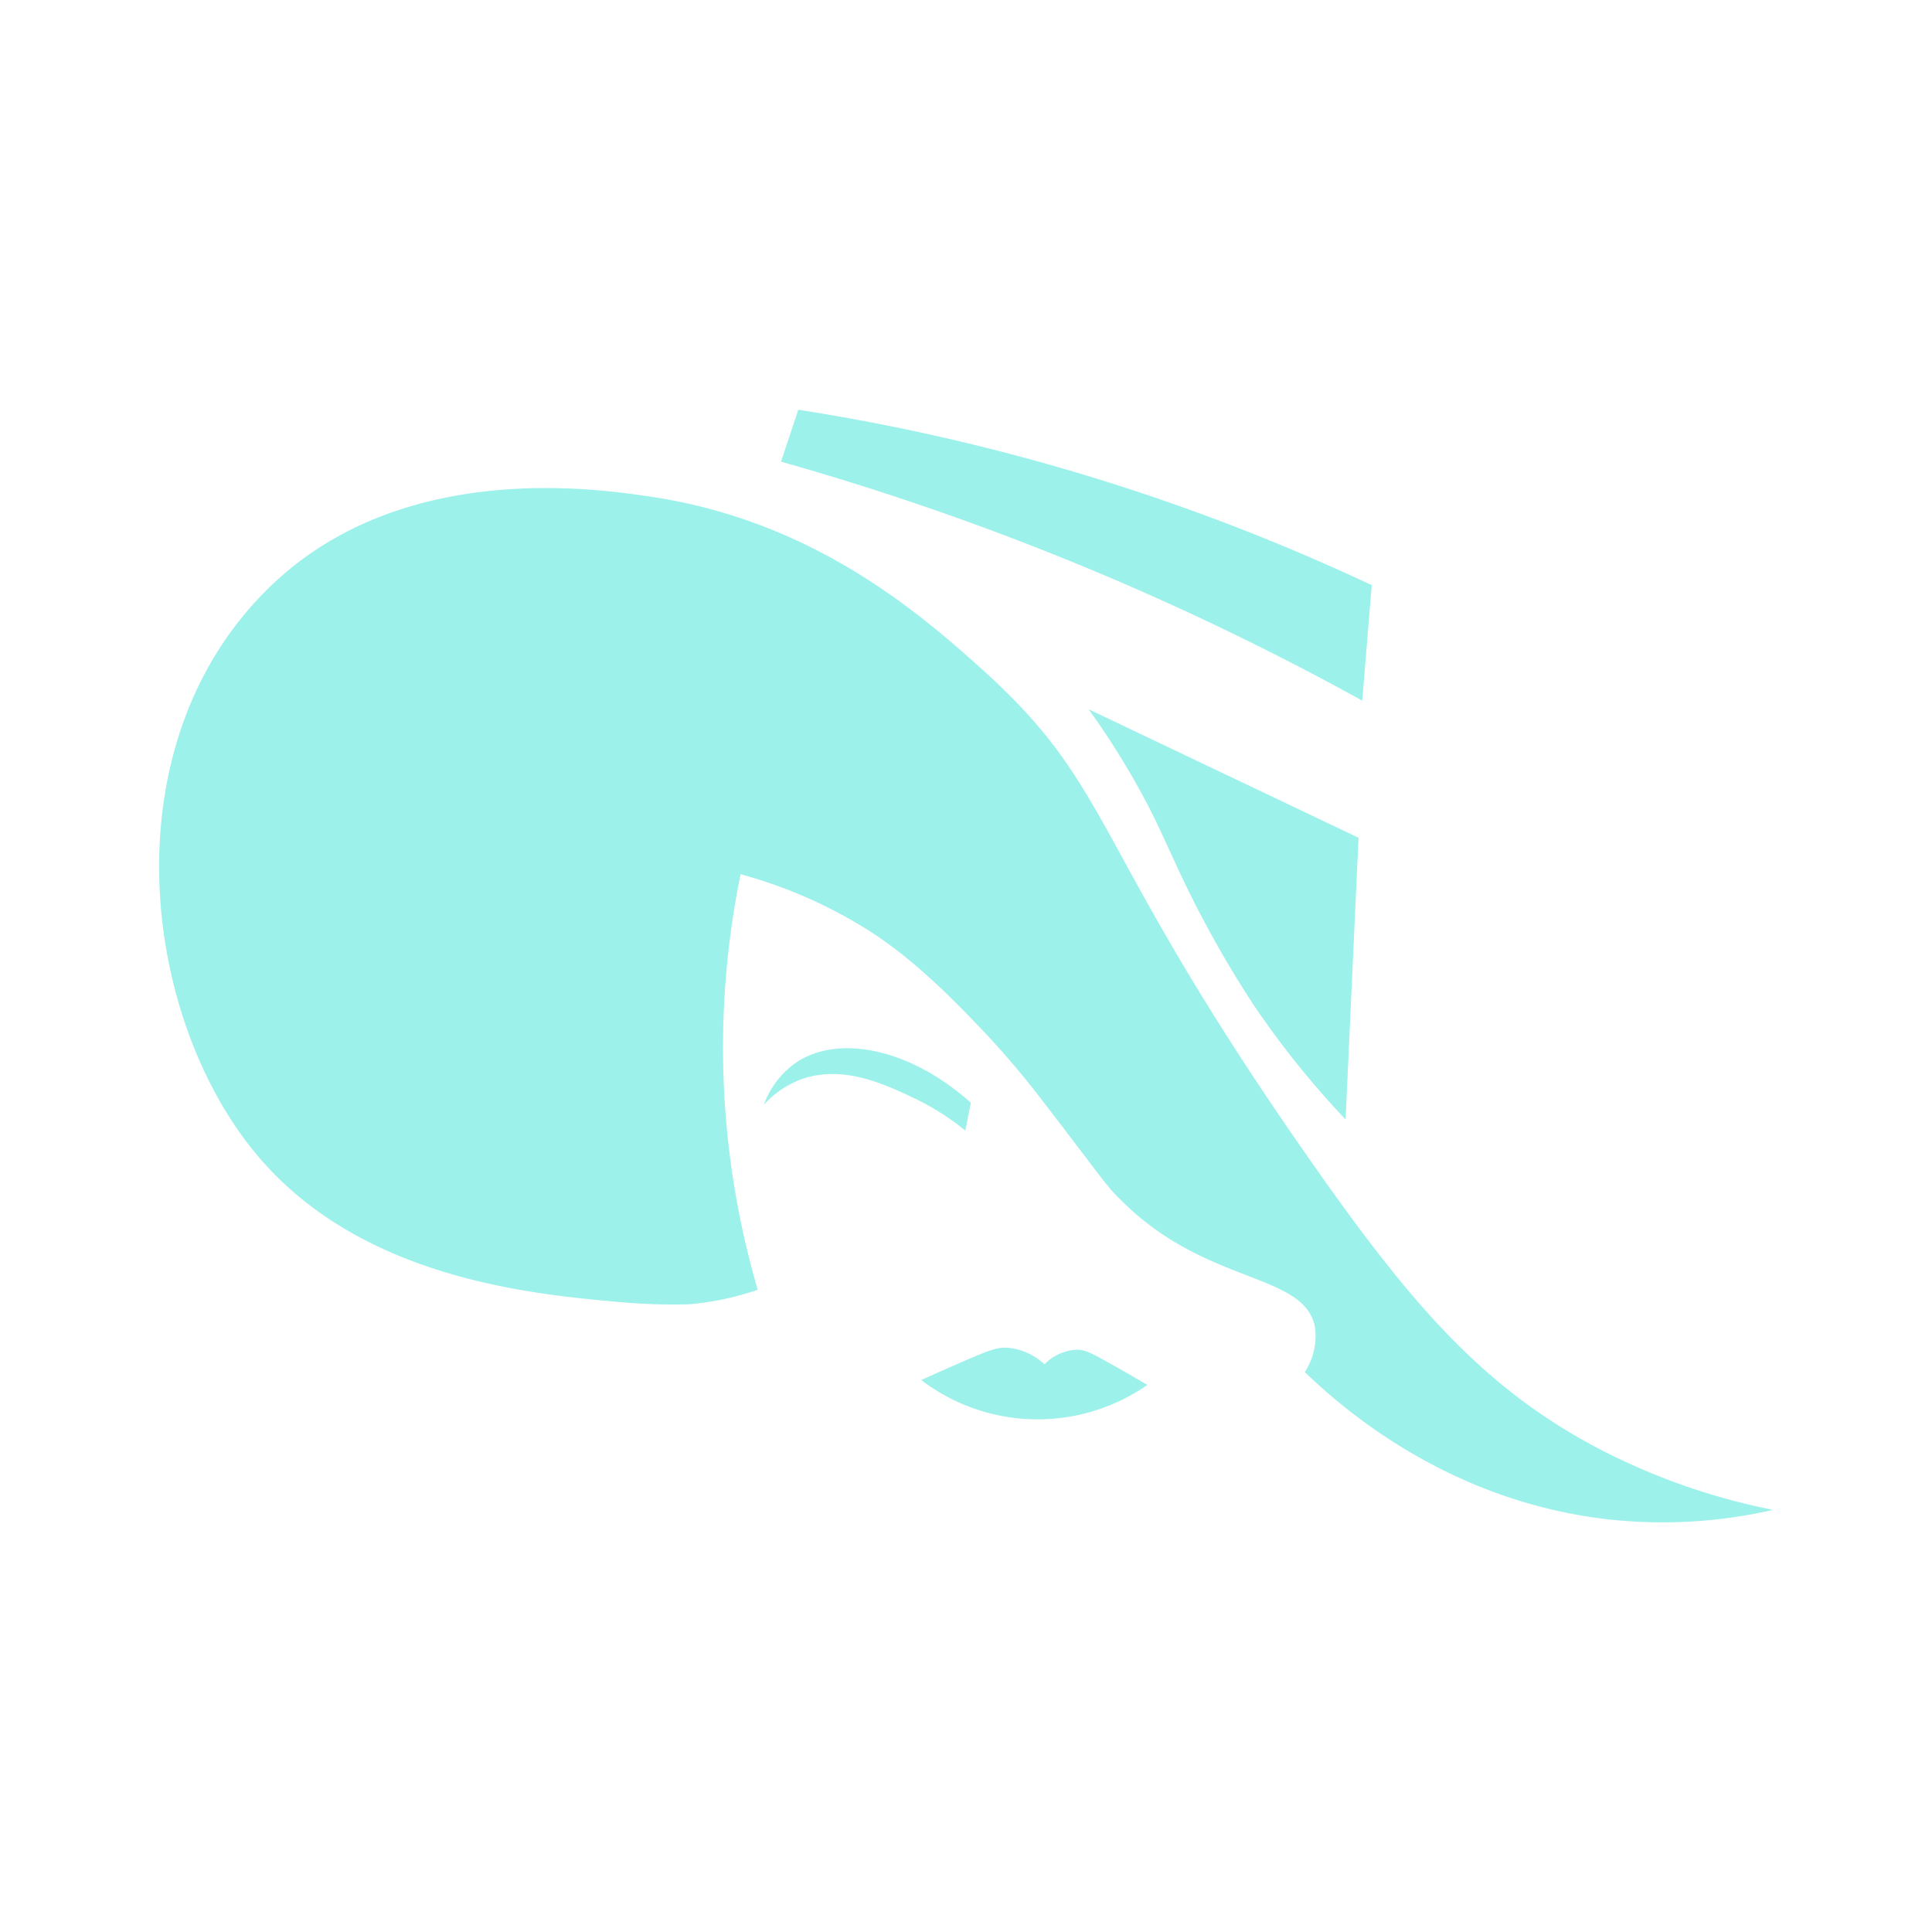 <svg xmlns="http://www.w3.org/2000/svg" xmlns:xlink="http://www.w3.org/1999/xlink" width="160" height="160" viewBox="0 0 160 160"><defs><clipPath id="a"><rect width="160" height="160" transform="translate(1063 3010)" fill="#9cf1eb"/></clipPath></defs><g transform="translate(-1063 -3010)"><g clip-path="url(#a)"><g transform="translate(1063 3010)"><path d="M146.832,125.036A53.744,53.744,0,0,1,132.3,119.92C122.8,114.9,116.84,108,108.572,96.184c-18.444-26.316-16.084-30.7-27.2-40.716-5.036-4.532-13.888-12.3-27.416-14.324-4.516-.676-20.628-3.092-31.512,7.364-13.48,12.952-10.8,35.556-1.228,47.064,8.7,10.472,23.272,11.644,30.284,12.276a49.754,49.754,0,0,0,5.568.168,24.148,24.148,0,0,0,5.684-1.2A71.508,71.508,0,0,1,61.332,72.4a38.948,38.948,0,0,1,10,4.284c2.144,1.3,4.944,3.292,9.524,8.1a72.161,72.161,0,0,1,5.1,5.884c6.1,7.908,5.5,7.4,7.284,9.116,6.932,6.648,14.8,5.636,15.66,10.124a5.4,5.4,0,0,1-.844,3.716c3.308,3.2,12.176,10.856,25.484,12.24a40.964,40.964,0,0,0,13.3-.824Z" fill="#9cf1eb"/><path d="M80.4,91.324c-5.024-4.5-10.976-5.688-14.476-3.324a7.312,7.312,0,0,0-2.66,3.48,7.924,7.924,0,0,1,2.968-2.048c3.46-1.324,7.012.352,9.412,1.484a21.2,21.2,0,0,1,4.3,2.712Z" fill="#9cf1eb"/><path d="M86.5,112.988a5.092,5.092,0,0,0-3.144-1.38c-.752-.024-1.316.164-3.376,1.048-.984.424-2.236.972-3.684,1.636a15.9,15.9,0,0,0,18.724.4c-1.168-.688-2.2-1.28-3.072-1.764-1.632-.916-2.1-1.144-2.76-1.152A4,4,0,0,0,86.5,112.988Z" fill="#9cf1eb"/><path d="M90.156,58.74a65.114,65.114,0,0,1,4.168,6.572c1.376,2.484,1.96,3.92,2.992,6.116a88.6,88.6,0,0,0,6.548,11.864,74.083,74.083,0,0,0,7.572,9.416l1.072-23.328Z" fill="#9cf1eb"/><path d="M66.112,33.932q-.712,2.148-1.432,4.3A227.864,227.864,0,0,1,96.6,49.892c5.82,2.632,11.224,5.376,16.216,8.132l.784-9.564A175.021,175.021,0,0,0,66.112,33.932Z" fill="#9cf1eb"/><rect width="160" height="160" fill="none"/></g></g></g></svg>